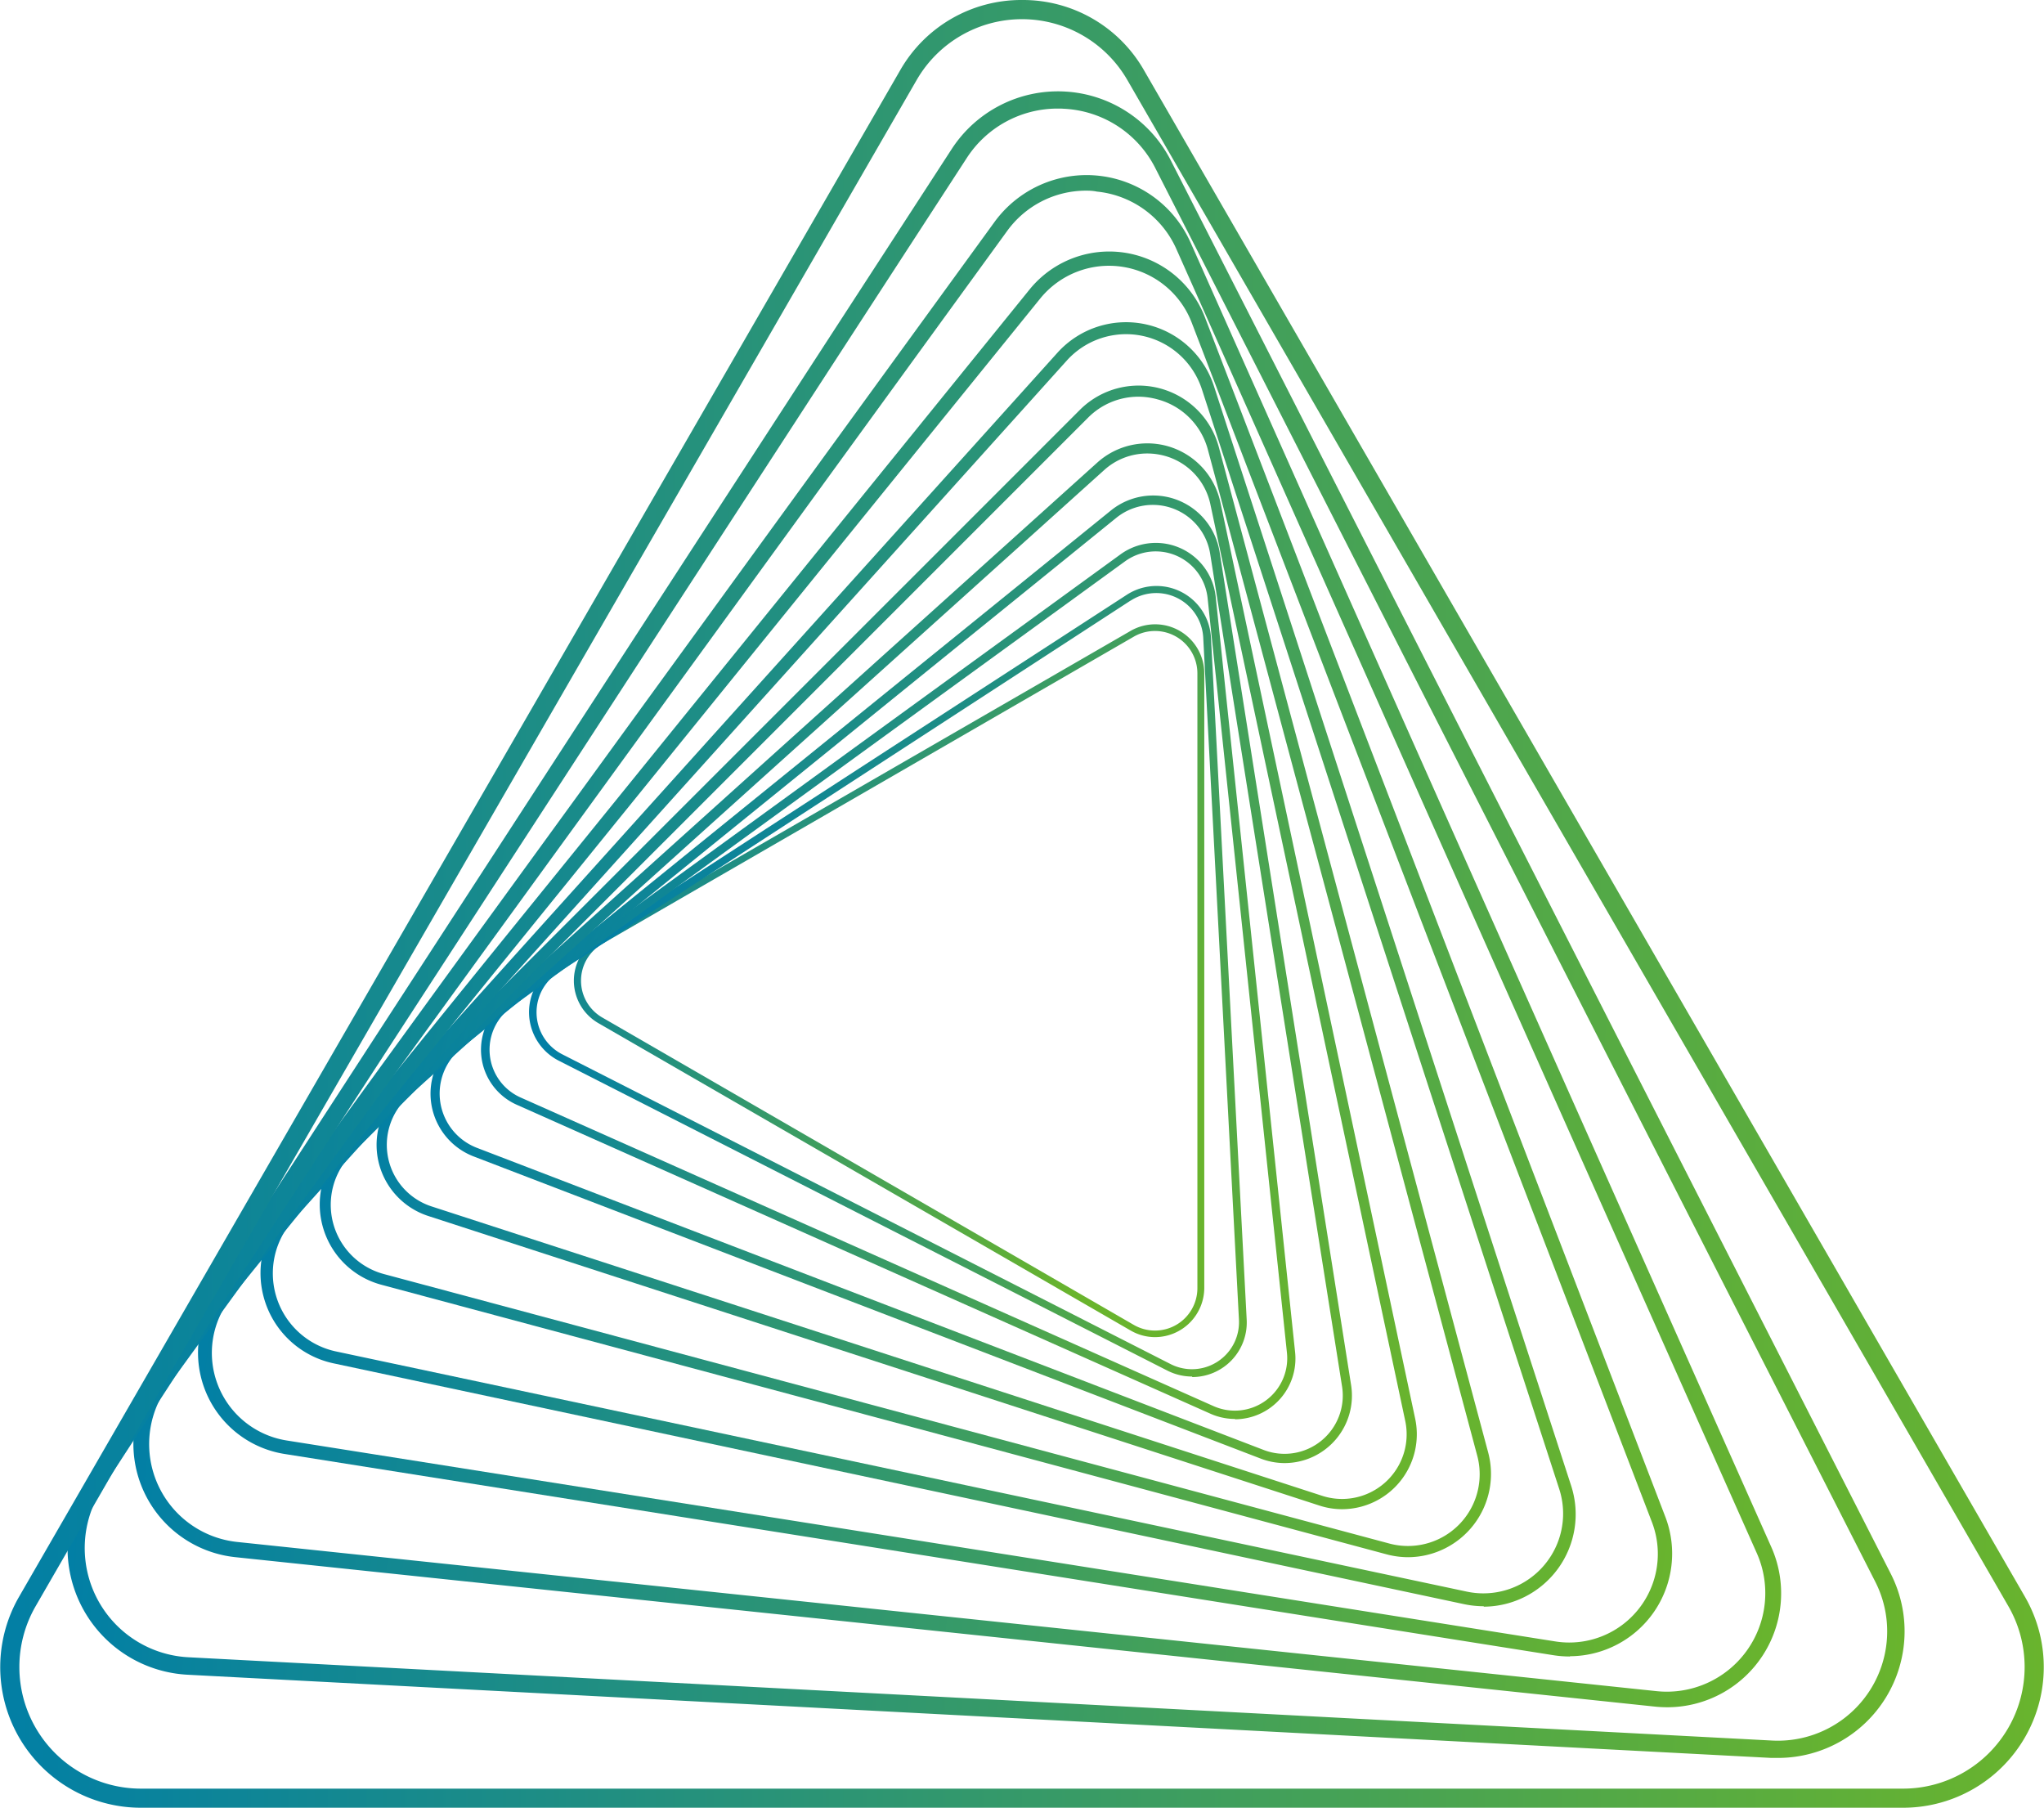 <svg xmlns="http://www.w3.org/2000/svg" xmlns:xlink="http://www.w3.org/1999/xlink" viewBox="0 0 237.62 210.12"><defs><style>.f27f8f70-91a1-44ad-841a-f405e92341c4{fill:url(#fc541468-2a90-4c4c-a7fc-bb8e5f2b19c7);}.b47bfb71-78ae-47be-99f0-2cea6c6cec00{fill:url(#a256cfa7-c5ea-48e8-9a6c-392ac120f40f);}.f46a945c-1048-4cbf-95fa-e49cf17536c4{fill:url(#a61fe53b-ae54-4132-bce8-8c2015497c31);}.a08c71a4-bc72-4b0e-897e-3e06e8784d32{fill:url(#f66172e4-b177-4c73-a499-bceb6e042fa3);}.b3f4f08e-aaac-47a5-bd89-e947f873fca7{fill:url(#a3d17269-9168-420b-b642-0e64a3f290a4);}.b8f4d58d-1465-4ed7-a017-0dae8b599a4e{fill:url(#bb43b2fc-05b9-4268-bb1e-2ffd24541512);}.a38b4ad9-42c7-4d58-9223-bbcb6ab0cf86{fill:url(#fefd9100-288b-41d8-9611-0c2fe7658a49);}.a9ab03f3-2df2-42f4-af73-872fd65fca51{fill:url(#be7c4be9-dd75-487c-92e3-63f19e0c55e7);}.b4fe333a-c8a2-471c-9726-f5239f7b16bc{fill:url(#bd5849ee-b731-47bd-abdf-f52a841e98b7);}.aadd094a-82e8-4cf0-a4c2-e55a97a53f5e{fill:url(#aeff4a42-898a-4373-863d-80abf1177e0d);}.a6b74ea1-684c-4d24-9ea4-ee6c8cc87fe3{fill:url(#f0618307-f32a-488f-9348-f275294d41e4);}</style><linearGradient id="fc541468-2a90-4c4c-a7fc-bb8e5f2b19c7" x1="1934.58" y1="-2019.02" x2="2172.2" y2="-2019.02" gradientTransform="matrix(0.3, 0.17, -0.17, 0.3, -853.24, 356.75)" gradientUnits="userSpaceOnUse"><stop offset="0" stop-color="#027fa5"/><stop offset="1" stop-color="#69b42d"/></linearGradient><linearGradient id="a256cfa7-c5ea-48e8-9a6c-392ac120f40f" x1="1702.29" y1="-1638.45" x2="1939.91" y2="-1638.45" gradientTransform="translate(-798 350.34) rotate(27) scale(0.39)" xlink:href="#fc541468-2a90-4c4c-a7fc-bb8e5f2b19c7"/><linearGradient id="a61fe53b-ae54-4132-bce8-8c2015497c31" x1="1475.6" y1="-1307.34" x2="1713.22" y2="-1307.34" gradientTransform="translate(-737.09 340.02) rotate(24) scale(0.43)" xlink:href="#fc541468-2a90-4c4c-a7fc-bb8e5f2b19c7"/><linearGradient id="f66172e4-b177-4c73-a499-bceb6e042fa3" x1="1256.25" y1="-1020.43" x2="1493.87" y2="-1020.43" gradientTransform="translate(-670.1 325.02) rotate(21) scale(0.48)" xlink:href="#fc541468-2a90-4c4c-a7fc-bb8e5f2b19c7"/><linearGradient id="a3d17269-9168-420b-b642-0e64a3f290a4" x1="1045.6" y1="-772.9" x2="1283.22" y2="-772.9" gradientTransform="translate(-596.65 304.48) rotate(18) scale(0.53)" xlink:href="#fc541468-2a90-4c4c-a7fc-bb8e5f2b19c7"/><linearGradient id="bb43b2fc-05b9-4268-bb1e-2ffd24541512" x1="844.61" y1="-560.34" x2="1082.23" y2="-560.34" gradientTransform="translate(-516.33 277.42) rotate(15) scale(0.59)" xlink:href="#fc541468-2a90-4c4c-a7fc-bb8e5f2b19c7"/><linearGradient id="fefd9100-288b-41d8-9611-0c2fe7658a49" x1="653.96" y1="-378.78" x2="891.58" y2="-378.78" gradientTransform="translate(-428.79 242.73) rotate(12) scale(0.66)" xlink:href="#fc541468-2a90-4c4c-a7fc-bb8e5f2b19c7"/><linearGradient id="be7c4be9-dd75-487c-92e3-63f19e0c55e7" x1="474.06" y1="-224.57" x2="711.68" y2="-224.57" gradientTransform="translate(-333.68 199.15) rotate(9) scale(0.73)" xlink:href="#fc541468-2a90-4c4c-a7fc-bb8e5f2b19c7"/><linearGradient id="bd5849ee-b731-47bd-abdf-f52a841e98b7" x1="305.1" y1="-94.45" x2="542.72" y2="-94.45" gradientTransform="translate(-230.67 145.25) rotate(6) scale(0.81)" xlink:href="#fc541468-2a90-4c4c-a7fc-bb8e5f2b19c7"/><linearGradient id="aeff4a42-898a-4373-863d-80abf1177e0d" x1="147.12" y1="14.55" x2="384.74" y2="14.55" gradientTransform="translate(-119.52 79.46) rotate(3) scale(0.9)" xlink:href="#fc541468-2a90-4c4c-a7fc-bb8e5f2b19c7"/><linearGradient id="f0618307-f32a-488f-9348-f275294d41e4" x1="0" y1="105.06" x2="237.62" y2="105.06" gradientTransform="matrix(1, 0, 0, 1, 0, 0)" xlink:href="#fc541468-2a90-4c4c-a7fc-bb8e5f2b19c7"/></defs><g id="f69aadc6-7c02-4f9b-92ae-56f2ef374521" data-name="Capa 2"><g id="ee618581-8cb1-450a-b016-81947a78c363" data-name="Capa 1"><path class="f27f8f70-91a1-44ad-841a-f405e92341c4" d="M134.27,155.42a5.66,5.66,0,0,1-2.85-.78L69.57,118.93a5.7,5.7,0,0,1,0-9.88l61.85-35.71A5.71,5.71,0,0,1,140,78.28V149.7a5.74,5.74,0,0,1-5.71,5.72ZM131.81,74,70,109.72a4.94,4.94,0,0,0,0,8.54L131.81,154a4.93,4.93,0,0,0,7.39-4.27V78.28A4.93,4.93,0,0,0,131.81,74Z"/><path class="b47bfb71-78ae-47be-99f0-2cea6c6cec00" d="M138.57,160a6.31,6.31,0,0,1-2.88-.7L65,123.31a6.33,6.33,0,0,1-.57-11L131,69.13a6.34,6.34,0,0,1,9.78,5l4.15,79.25a6.34,6.34,0,0,1-6.32,6.68Zm-7.14-90.19L64.87,113.07a5.48,5.48,0,0,0,.5,9.48l70.71,36a5.47,5.47,0,0,0,7.95-5.17l-4.15-79.25a5.47,5.47,0,0,0-8.45-4.31Z"/><path class="f46a945c-1048-4cbf-95fa-e49cf17536c4" d="M143.58,164.93a7,7,0,0,1-2.89-.62L60.14,128.44a7,7,0,0,1-1.28-12.13L130.2,64.48a7,7,0,0,1,11.14,5l9.22,87.7a7.06,7.06,0,0,1-7,7.79ZM130.48,64.87l.29.39L59.42,117.09a6.08,6.08,0,0,0,1.11,10.48l80.55,35.87a6.09,6.09,0,0,0,8.53-6.2l-9.22-87.7a6.07,6.07,0,0,0-9.62-4.28Z"/><path class="a08c71a4-bc72-4b0e-897e-3e06e8784d32" d="M149.37,170.06a7.76,7.76,0,0,1-2.83-.53L55.07,134.42A7.82,7.82,0,0,1,53,121l76.14-61.66a7.82,7.82,0,0,1,12.65,4.86L157.07,161a7.84,7.84,0,0,1-7.7,9.06ZM129.76,60.2,53.61,121.86a6.76,6.76,0,0,0,1.84,11.56l91.47,35.12a6.77,6.77,0,0,0,9.1-7.37L140.69,64.4a6.75,6.75,0,0,0-10.93-4.2Z"/><path class="b3f4f08e-aaac-47a5-bd89-e947f873fca7" d="M156.05,175.42a8.51,8.51,0,0,1-2.72-.44L49.79,141.34a8.69,8.69,0,0,1-3.13-14.73l80.9-72.84a8.69,8.69,0,0,1,14.32,4.65l22.64,106.49a8.71,8.71,0,0,1-8.47,10.51ZM133.35,52.71a7.45,7.45,0,0,0-5,1.94l-80.9,72.84a7.52,7.52,0,0,0,2.7,12.73l103.54,33.64a7.51,7.51,0,0,0,9.67-8.71L140.72,58.67a7.43,7.43,0,0,0-5-5.59A7.68,7.68,0,0,0,133.35,52.71Z"/><path class="b8f4d58d-1465-4ed7-a017-0dae8b599a4e" d="M163.72,181a9.72,9.72,0,0,1-2.55-.34L44.33,149.33A9.66,9.66,0,0,1,40,133.17l85.54-85.53A9.66,9.66,0,0,1,141.7,52L173,168.81A9.68,9.68,0,0,1,163.72,181ZM132.33,46.11a8.24,8.24,0,0,0-5.86,2.46L40.93,134.1a8.34,8.34,0,0,0,3.74,14l116.84,31.31a8.34,8.34,0,0,0,10.22-10.22L140.43,52.31a8.25,8.25,0,0,0-5.9-5.9A8.39,8.39,0,0,0,132.33,46.11Z"/><path class="a38b4ad9-42c7-4d58-9223-bbcb6ab0cf86" d="M172.49,186.7a11.19,11.19,0,0,1-2.28-.24l-131.47-28A10.73,10.73,0,0,1,33,140.84L122.93,41a10.74,10.74,0,0,1,18.19,3.87l41.53,127.82a10.74,10.74,0,0,1-10.16,14.06ZM124,41.93,34.09,141.81a9.28,9.28,0,0,0,5,15.28L170.52,185a9.27,9.27,0,0,0,10.74-11.94L139.73,45.27A9.27,9.27,0,0,0,124,41.93Z"/><path class="a9ab03f3-2df2-42f4-af73-872fd65fca51" d="M182.5,192.54a12.42,12.42,0,0,1-1.92-.15L33.08,169a11.92,11.92,0,0,1-7.4-19.28l94-116.06a11.92,11.92,0,0,1,20.4,3.23l53.52,139.42a11.93,11.93,0,0,1-11.08,16.2ZM120.92,34.71l-94,116.06a10.31,10.31,0,0,0,6.39,16.66l147.5,23.36a10.3,10.3,0,0,0,11.23-13.87L138.54,37.5a10.3,10.3,0,0,0-17.62-2.79Z"/><path class="b4fe333a-c8a2-471c-9726-f5239f7b16bc" d="M193.86,198.44a13.69,13.69,0,0,1-1.43-.07L27.4,181a13.24,13.24,0,0,1-9.33-21L115.6,25.82a13.24,13.24,0,0,1,22.82,2.4L205.91,179.8a13.24,13.24,0,0,1-12,18.64ZM126.28,22.16a11.32,11.32,0,0,0-9.22,4.72L19.53,161.12a11.44,11.44,0,0,0,8.06,18.11l165,17.34a11.45,11.45,0,0,0,11.66-16L136.78,29a11.34,11.34,0,0,0-9.26-6.73C127.1,22.18,126.69,22.16,126.28,22.16Z"/><path class="aadd094a-82e8-4cf0-a4c2-e55a97a53f5e" d="M206.72,204.33c-.27,0-.53,0-.8,0L21.8,194.66a14.72,14.72,0,0,1-11.57-22.72L110.64,17.32a14.73,14.73,0,0,1,25.47,1.33l83.7,164.28a14.72,14.72,0,0,1-13.09,21.4ZM123,12.62a12.58,12.58,0,0,0-10.64,5.79L11.91,173a12.71,12.71,0,0,0,10,19.63L206,202.31a12.71,12.71,0,0,0,12-18.47L134.32,19.56a12.59,12.59,0,0,0-10.67-6.92C123.42,12.62,123.19,12.62,123,12.62Z"/><path class="a6b74ea1-684c-4d24-9ea4-ee6c8cc87fe3" d="M221.24,210.12H16.38A16.35,16.35,0,0,1,2.22,185.59L104.64,8.18A16.21,16.21,0,0,1,118.81,0h0A16.21,16.21,0,0,1,133,8.18L235.4,185.59a16.35,16.35,0,0,1-14.16,24.53ZM106.57,9.29,4.14,186.7a14.14,14.14,0,0,0,12.24,21.2H221.24a14.14,14.14,0,0,0,12.24-21.2L131.05,9.29a14.14,14.14,0,0,0-24.48,0Z"/></g></g></svg>